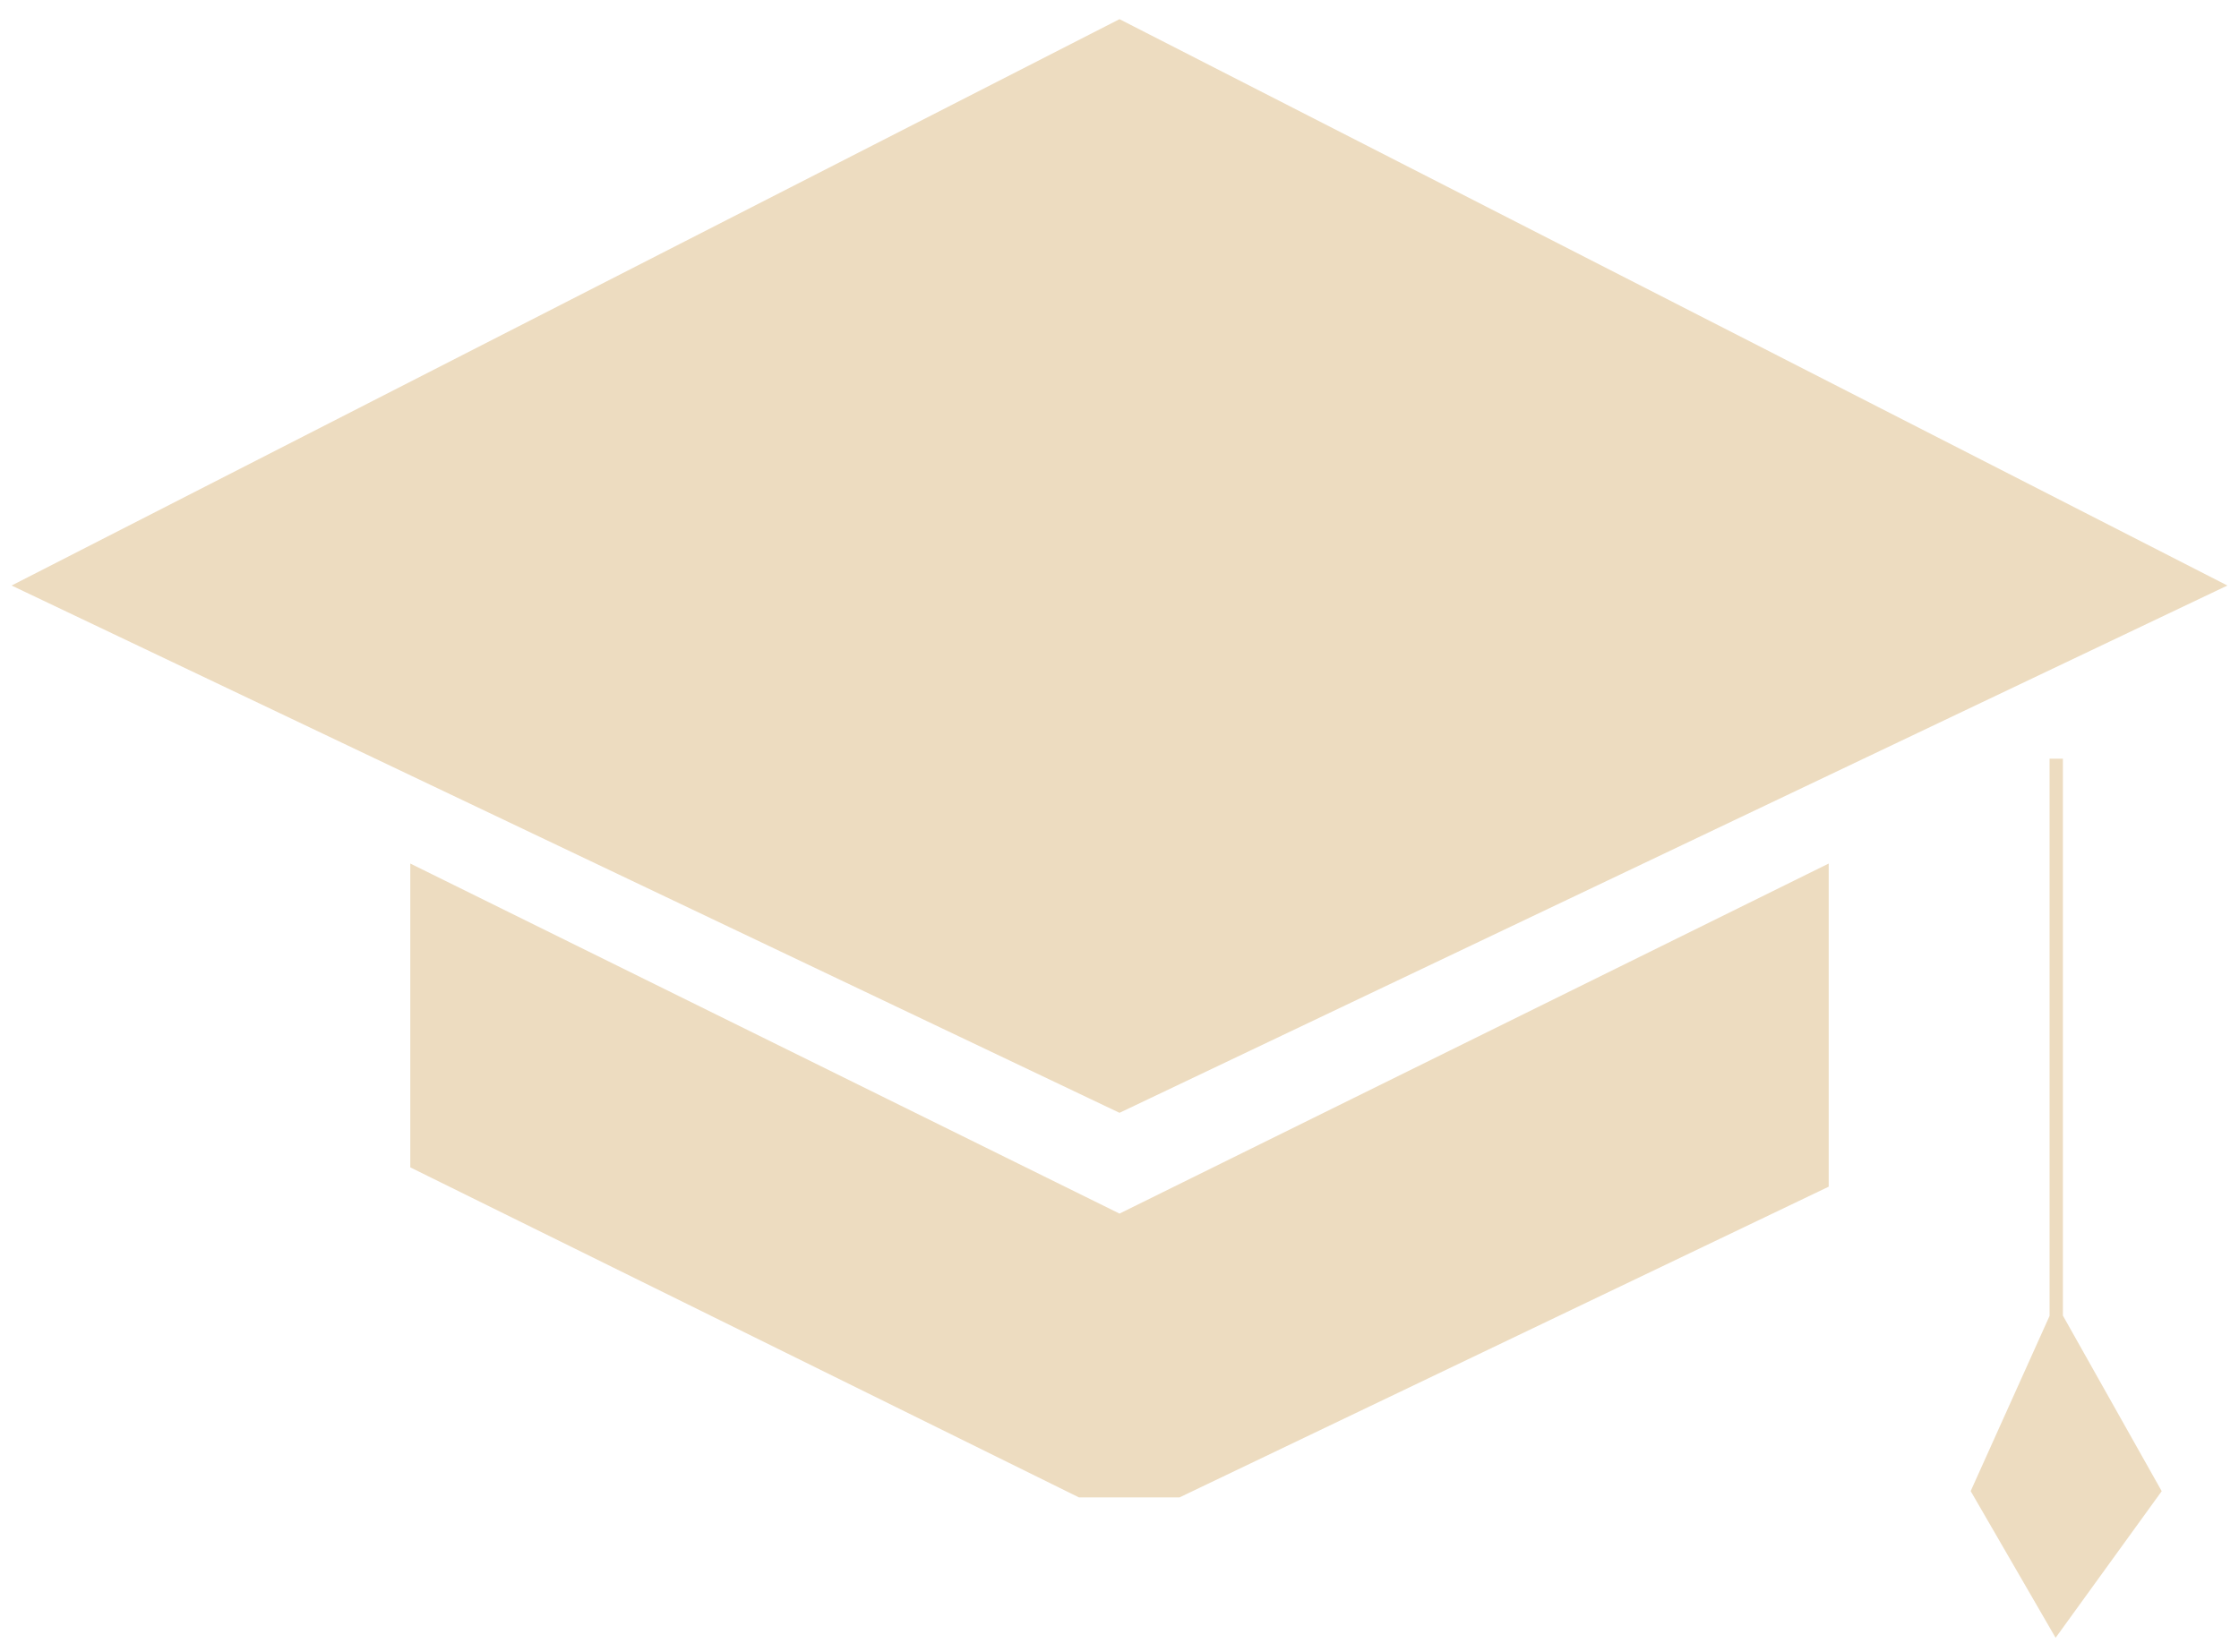 <svg width="84" height="62" viewBox="0 0 84 62" fill="none" xmlns="http://www.w3.org/2000/svg">
<path d="M74.214 55.94L77.143 49.434L80.804 55.94L77.143 61L74.214 55.94Z" fill="#EDDCC0"/>
<path d="M42 41.482L83 21.964L42 1L1 21.964L42 41.482Z" fill="#EDDCC0"/>
<path d="M15.643 43.651V32.807L42 45.819L68.357 32.807V44.373L44.196 55.94H40.536L15.643 43.651Z" fill="#EDDCC0"/>
<path d="M77.143 28.47V49.434M77.143 49.434L74.214 55.94L77.143 61L80.804 55.94L77.143 49.434ZM83 21.964L42 41.482L1 21.964L42 1L83 21.964ZM15.643 32.807V43.651L40.536 55.94H44.196L68.357 44.373V32.807L42 45.819L15.643 32.807Z" stroke="#EDDCC0" stroke-width="0.5"/>
</svg>

